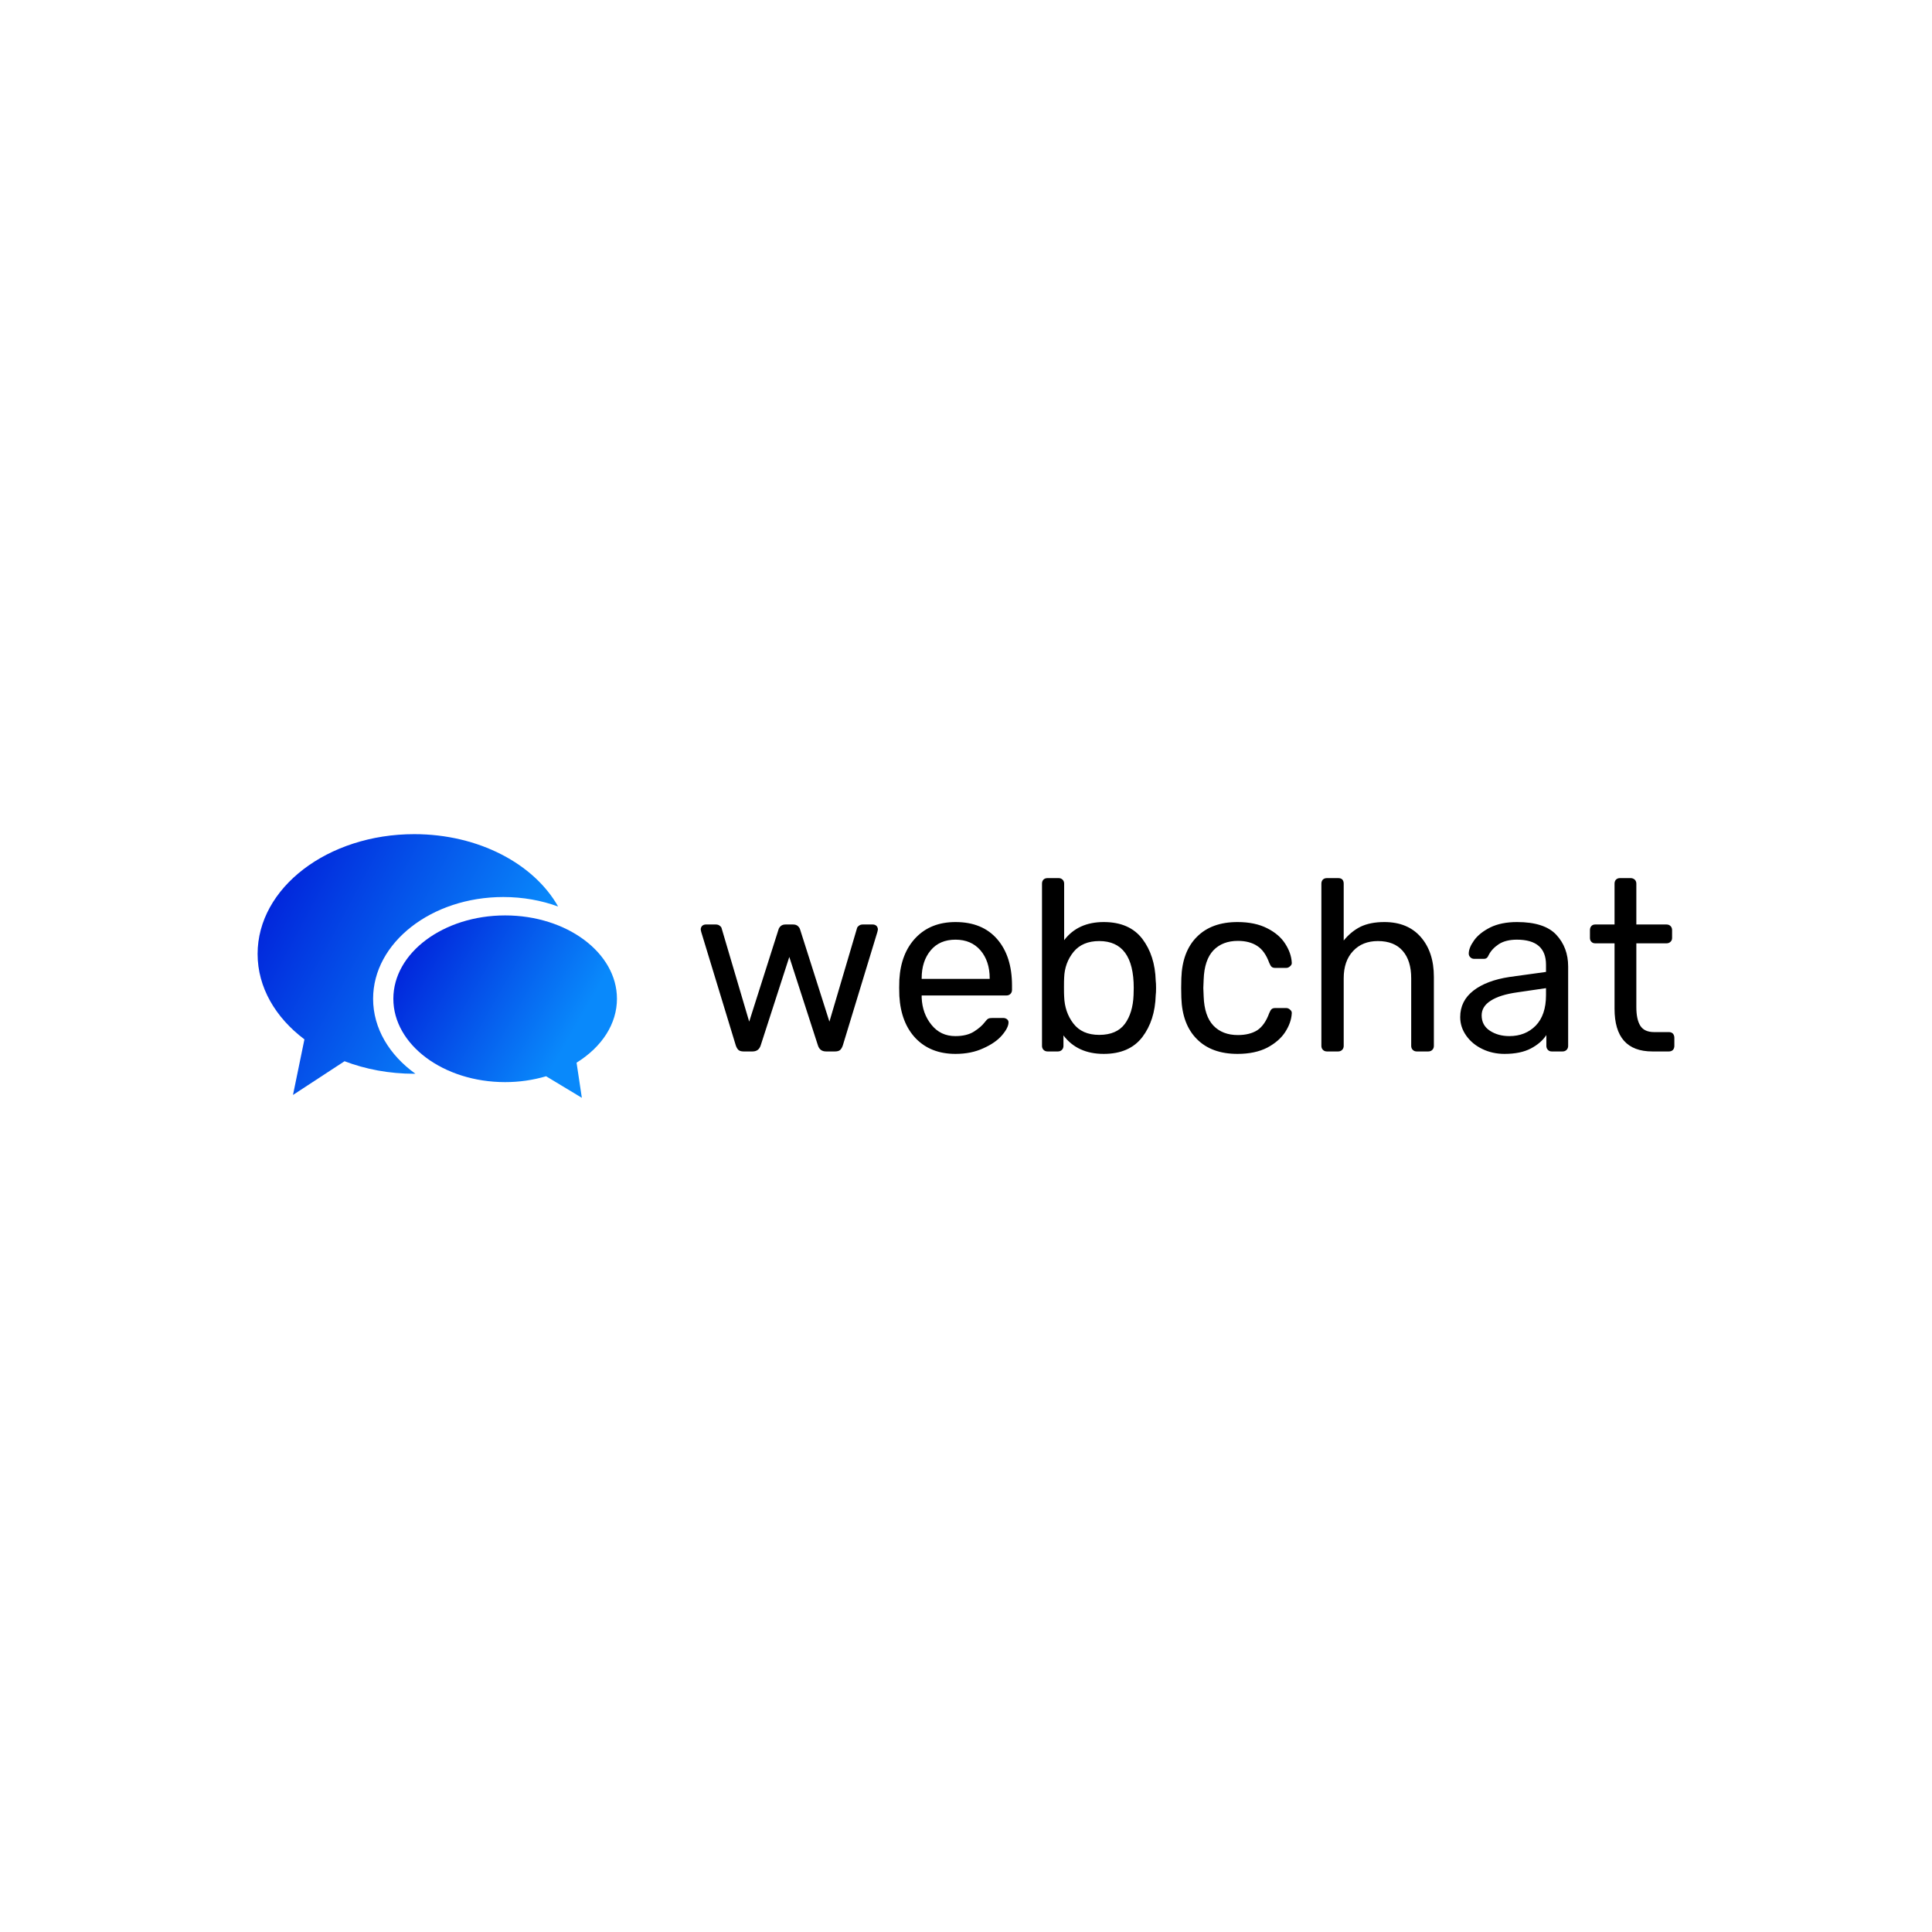 <svg data-v-fde0c5aa="" xmlns="http://www.w3.org/2000/svg" viewBox="0 0 300 300" class="iconLeft"><!----><defs data-v-fde0c5aa=""><!----></defs><rect data-v-fde0c5aa="" fill="transparent" x="0" y="0" width="300px" height="300px" class="logo-background-square"></rect><defs data-v-fde0c5aa=""><!----></defs><g data-v-fde0c5aa="" id="ec034958-708b-454b-9ca1-76b7583decb6" fill="#000000" transform="matrix(2.708,0,0,2.708,107.398,127.821)"><path d="M2.98 13.09L2.98 13.09Q2.79 13.09 2.69 13.01L2.69 13.01L2.69 13.01Q2.59 12.92 2.53 12.74L2.53 12.74L0.55 6.24L0.52 6.10L0.52 6.10Q0.52 5.98 0.60 5.89L0.60 5.89L0.60 5.89Q0.69 5.81 0.81 5.81L0.81 5.81L1.39 5.81L1.39 5.81Q1.53 5.81 1.62 5.89L1.62 5.89L1.62 5.89Q1.71 5.96 1.72 6.03L1.72 6.03L3.30 11.38L4.98 6.10L4.98 6.10Q5.01 5.99 5.11 5.90L5.11 5.90L5.11 5.90Q5.21 5.81 5.38 5.81L5.38 5.81L5.82 5.81L5.82 5.81Q5.99 5.81 6.09 5.90L6.09 5.90L6.09 5.90Q6.19 5.99 6.22 6.10L6.22 6.10L7.90 11.38L9.48 6.03L9.48 6.03Q9.49 5.96 9.58 5.89L9.58 5.89L9.58 5.89Q9.67 5.81 9.81 5.81L9.81 5.81L10.39 5.81L10.39 5.81Q10.51 5.81 10.60 5.89L10.60 5.89L10.60 5.89Q10.68 5.98 10.68 6.10L10.68 6.10L10.65 6.24L8.67 12.74L8.67 12.74Q8.61 12.92 8.51 13.01L8.51 13.01L8.51 13.01Q8.41 13.09 8.22 13.09L8.22 13.09L7.71 13.09L7.71 13.09Q7.35 13.09 7.24 12.74L7.24 12.74L5.60 7.67L3.96 12.74L3.96 12.74Q3.85 13.09 3.49 13.09L3.49 13.09L2.98 13.09ZM15.13 13.23L15.13 13.23Q13.71 13.23 12.85 12.34L12.85 12.34L12.85 12.34Q12.00 11.45 11.91 9.91L11.91 9.91L11.90 9.44L11.91 8.97L11.91 8.97Q12.00 7.46 12.85 6.57L12.85 6.57L12.85 6.57Q13.71 5.67 15.13 5.67L15.13 5.67L15.13 5.67Q16.67 5.67 17.52 6.65L17.52 6.65L17.52 6.65Q18.37 7.63 18.37 9.31L18.37 9.31L18.37 9.56L18.37 9.56Q18.37 9.70 18.28 9.79L18.28 9.79L18.28 9.79Q18.19 9.88 18.05 9.88L18.05 9.88L13.19 9.88L13.19 10.01L13.19 10.01Q13.23 10.92 13.75 11.56L13.75 11.56L13.75 11.56Q14.27 12.21 15.12 12.21L15.12 12.21L15.12 12.21Q15.78 12.21 16.19 11.95L16.19 11.95L16.19 11.95Q16.60 11.69 16.81 11.41L16.81 11.41L16.81 11.41Q16.94 11.24 17.01 11.21L17.01 11.21L17.01 11.21Q17.08 11.17 17.25 11.17L17.25 11.17L17.86 11.17L17.86 11.17Q17.99 11.17 18.08 11.24L18.08 11.24L18.08 11.24Q18.17 11.31 18.17 11.42L18.17 11.42L18.17 11.42Q18.17 11.73 17.79 12.17L17.79 12.17L17.79 12.17Q17.42 12.60 16.72 12.91L16.72 12.91L16.72 12.91Q16.03 13.23 15.13 13.23L15.13 13.23ZM13.19 8.93L17.09 8.93L17.09 8.89L17.09 8.89Q17.09 7.91 16.56 7.29L16.56 7.29L16.56 7.29Q16.03 6.68 15.13 6.68L15.13 6.68L15.13 6.68Q14.22 6.68 13.71 7.29L13.71 7.29L13.71 7.29Q13.19 7.91 13.19 8.89L13.19 8.89L13.19 8.93ZM23.63 13.23L23.63 13.23Q22.12 13.23 21.32 12.17L21.32 12.17L21.32 12.77L21.32 12.77Q21.32 12.91 21.23 13.00L21.23 13.00L21.23 13.00Q21.14 13.09 21.00 13.09L21.00 13.09L20.41 13.09L20.41 13.09Q20.27 13.09 20.18 13.00L20.18 13.00L20.18 13.00Q20.09 12.91 20.09 12.77L20.09 12.77L20.09 3.47L20.09 3.47Q20.09 3.32 20.18 3.23L20.18 3.23L20.18 3.23Q20.27 3.15 20.41 3.15L20.41 3.15L21.04 3.15L21.04 3.15Q21.18 3.15 21.27 3.24L21.27 3.24L21.27 3.24Q21.36 3.33 21.36 3.47L21.36 3.47L21.36 6.71L21.36 6.71Q22.15 5.67 23.63 5.67L23.63 5.67L23.63 5.67Q25.10 5.67 25.84 6.63L25.84 6.63L25.84 6.63Q26.57 7.59 26.61 9.03L26.61 9.03L26.61 9.03Q26.63 9.18 26.63 9.45L26.63 9.45L26.63 9.45Q26.63 9.72 26.61 9.87L26.61 9.87L26.61 9.87Q26.57 11.31 25.84 12.27L25.84 12.27L25.84 12.27Q25.10 13.23 23.63 13.23L23.63 13.23ZM23.37 12.14L23.37 12.14Q24.37 12.14 24.84 11.51L24.84 11.51L24.84 11.51Q25.30 10.88 25.34 9.86L25.34 9.86L25.34 9.86Q25.35 9.72 25.35 9.45L25.35 9.45L25.35 9.45Q25.35 6.76 23.37 6.76L23.37 6.76L23.37 6.76Q22.41 6.76 21.90 7.38L21.90 7.38L21.90 7.38Q21.39 8.01 21.36 8.86L21.36 8.86L21.36 8.86Q21.35 9.02 21.35 9.41L21.35 9.41L21.35 9.41Q21.35 9.79 21.36 9.94L21.36 9.94L21.36 9.94Q21.39 10.84 21.89 11.49L21.89 11.49L21.89 11.49Q22.39 12.14 23.37 12.14L23.37 12.14ZM31.30 13.23L31.30 13.23Q29.81 13.23 28.97 12.38L28.97 12.38L28.97 12.38Q28.13 11.54 28.08 10.01L28.08 10.01L28.07 9.45L28.08 8.89L28.08 8.89Q28.13 7.36 28.97 6.52L28.97 6.52L28.97 6.52Q29.81 5.67 31.30 5.67L31.30 5.67L31.30 5.67Q32.31 5.67 33.01 6.03L33.01 6.03L33.01 6.03Q33.70 6.38 34.04 6.92L34.04 6.92L34.04 6.92Q34.38 7.45 34.41 7.98L34.41 7.98L34.41 7.98Q34.43 8.11 34.32 8.20L34.32 8.20L34.32 8.20Q34.22 8.30 34.09 8.30L34.09 8.30L33.47 8.30L33.47 8.30Q33.33 8.30 33.26 8.24L33.26 8.24L33.26 8.24Q33.19 8.18 33.12 8.01L33.12 8.01L33.12 8.01Q32.87 7.32 32.43 7.04L32.43 7.04L32.43 7.04Q31.99 6.75 31.32 6.75L31.32 6.75L31.32 6.75Q30.44 6.75 29.92 7.29L29.92 7.29L29.92 7.29Q29.40 7.84 29.36 8.96L29.36 8.96L29.34 9.45L29.36 9.94L29.36 9.94Q29.40 11.06 29.92 11.61L29.92 11.61L29.92 11.61Q30.44 12.15 31.32 12.15L31.32 12.15L31.32 12.15Q32.00 12.15 32.44 11.87L32.44 11.87L32.44 11.87Q32.87 11.58 33.12 10.89L33.12 10.89L33.12 10.89Q33.19 10.72 33.26 10.66L33.26 10.66L33.26 10.66Q33.33 10.60 33.47 10.60L33.47 10.60L34.09 10.60L34.09 10.60Q34.22 10.60 34.32 10.70L34.32 10.70L34.32 10.70Q34.43 10.79 34.41 10.92L34.41 10.92L34.41 10.92Q34.38 11.44 34.04 11.97L34.04 11.97L34.04 11.97Q33.70 12.50 33.01 12.87L33.01 12.87L33.01 12.87Q32.31 13.23 31.30 13.23L31.30 13.23ZM36.43 13.09L36.43 13.09Q36.29 13.09 36.20 13.00L36.20 13.00L36.20 13.00Q36.11 12.91 36.11 12.77L36.11 12.77L36.11 3.47L36.11 3.47Q36.11 3.32 36.20 3.23L36.20 3.23L36.20 3.23Q36.29 3.15 36.43 3.15L36.43 3.15L37.07 3.15L37.07 3.15Q37.23 3.15 37.31 3.23L37.31 3.23L37.31 3.23Q37.39 3.32 37.39 3.47L37.39 3.47L37.39 6.73L37.39 6.73Q37.80 6.22 38.35 5.94L38.35 5.94L38.35 5.94Q38.91 5.67 39.72 5.67L39.72 5.67L39.72 5.67Q41.06 5.67 41.81 6.53L41.81 6.53L41.81 6.53Q42.56 7.39 42.56 8.81L42.56 8.81L42.56 12.77L42.56 12.77Q42.56 12.91 42.47 13.00L42.47 13.00L42.47 13.00Q42.38 13.09 42.24 13.09L42.24 13.09L41.58 13.09L41.58 13.09Q41.44 13.09 41.35 13.00L41.35 13.00L41.35 13.00Q41.26 12.91 41.26 12.77L41.26 12.77L41.26 8.89L41.26 8.89Q41.26 7.88 40.77 7.32L40.77 7.32L40.77 7.32Q40.28 6.76 39.35 6.76L39.35 6.76L39.35 6.76Q38.46 6.76 37.93 7.33L37.93 7.33L37.93 7.33Q37.39 7.90 37.39 8.89L37.39 8.89L37.39 12.77L37.39 12.77Q37.39 12.91 37.30 13.00L37.30 13.00L37.30 13.00Q37.21 13.09 37.07 13.09L37.07 13.09L36.43 13.09ZM46.61 13.23L46.61 13.23Q45.92 13.23 45.34 12.95L45.34 12.95L45.34 12.95Q44.76 12.67 44.42 12.19L44.42 12.19L44.42 12.19Q44.07 11.70 44.07 11.12L44.07 11.12L44.07 11.12Q44.07 10.19 44.83 9.60L44.83 9.60L44.83 9.60Q45.58 9.02 46.89 8.82L46.89 8.82L48.99 8.53L48.99 8.12L48.99 8.12Q48.99 6.68 47.32 6.68L47.32 6.68L47.32 6.68Q46.68 6.68 46.28 6.94L46.28 6.94L46.28 6.94Q45.89 7.20 45.71 7.55L45.71 7.55L45.71 7.55Q45.65 7.69 45.59 7.73L45.59 7.73L45.59 7.73Q45.53 7.78 45.42 7.78L45.42 7.78L44.87 7.78L44.87 7.78Q44.74 7.78 44.65 7.69L44.65 7.69L44.65 7.69Q44.56 7.60 44.56 7.48L44.56 7.48L44.56 7.48Q44.56 7.15 44.86 6.73L44.86 6.73L44.86 6.73Q45.16 6.30 45.79 5.98L45.79 5.98L45.79 5.98Q46.42 5.67 47.33 5.67L47.33 5.67L47.33 5.67Q48.90 5.67 49.58 6.40L49.58 6.40L49.58 6.40Q50.26 7.13 50.26 8.22L50.26 8.22L50.26 12.77L50.26 12.77Q50.26 12.91 50.17 13.00L50.17 13.00L50.17 13.00Q50.08 13.09 49.94 13.09L49.94 13.09L49.32 13.09L49.32 13.09Q49.18 13.09 49.10 13.00L49.10 13.00L49.10 13.00Q49.01 12.91 49.01 12.77L49.01 12.77L49.01 12.15L49.01 12.15Q48.71 12.61 48.12 12.92L48.12 12.92L48.12 12.92Q47.53 13.23 46.61 13.23L46.61 13.23ZM46.89 12.21L46.89 12.21Q47.81 12.21 48.40 11.61L48.40 11.61L48.40 11.61Q48.99 11.00 48.99 9.86L48.99 9.86L48.99 9.46L47.35 9.70L47.35 9.70Q46.34 9.84 45.82 10.18L45.82 10.18L45.82 10.18Q45.30 10.51 45.30 11.02L45.30 11.02L45.30 11.02Q45.30 11.59 45.77 11.90L45.77 11.90L45.77 11.90Q46.24 12.21 46.89 12.21L46.89 12.21ZM55.09 13.09L55.09 13.09Q52.92 13.09 52.92 10.64L52.92 10.64L52.92 6.89L51.81 6.89L51.81 6.89Q51.67 6.89 51.59 6.80L51.59 6.80L51.59 6.80Q51.51 6.72 51.51 6.58L51.51 6.58L51.51 6.13L51.51 6.13Q51.51 5.99 51.59 5.90L51.59 5.90L51.59 5.90Q51.67 5.81 51.81 5.81L51.81 5.81L52.92 5.81L52.92 3.47L52.92 3.47Q52.92 3.33 53.00 3.24L53.00 3.24L53.00 3.24Q53.09 3.15 53.23 3.15L53.23 3.15L53.84 3.15L53.84 3.15Q53.98 3.15 54.08 3.24L54.08 3.24L54.08 3.24Q54.17 3.33 54.17 3.47L54.17 3.47L54.17 5.81L55.90 5.81L55.90 5.81Q56.04 5.81 56.13 5.90L56.13 5.90L56.13 5.90Q56.22 5.99 56.22 6.13L56.22 6.13L56.22 6.58L56.22 6.58Q56.22 6.72 56.13 6.80L56.13 6.80L56.13 6.80Q56.04 6.89 55.90 6.89L55.90 6.89L54.17 6.89L54.17 10.54L54.17 10.54Q54.17 11.26 54.40 11.62L54.40 11.62L54.40 11.62Q54.63 11.98 55.19 11.98L55.19 11.98L56.04 11.98L56.04 11.98Q56.18 11.98 56.27 12.07L56.27 12.07L56.27 12.07Q56.35 12.17 56.35 12.31L56.35 12.31L56.35 12.77L56.35 12.77Q56.35 12.91 56.27 13.00L56.27 13.00L56.27 13.00Q56.18 13.09 56.04 13.09L56.04 13.09L55.09 13.09Z"></path></g><defs data-v-fde0c5aa=""><linearGradient data-v-fde0c5aa="" gradientTransform="rotate(25)" id="8284080f-6649-48f7-9884-77b949760c52" x1="0%" y1="0%" x2="100%" y2="0%"><stop data-v-fde0c5aa="" offset="0%" stop-color="#0015D6" stop-opacity="1"></stop><stop data-v-fde0c5aa="" offset="100%" stop-color="#0989FB" stop-opacity="1"></stop></linearGradient></defs><g data-v-fde0c5aa="" id="9f3eaf1e-b56a-4430-8905-abac10e7d3bc" stroke="none" fill="url(#8284080f-6649-48f7-9884-77b949760c52)" transform="matrix(0.558,0,0,0.558,41.631,134.953)"><path d="M29.221 36.085c0-15.61 16.253-28.314 36.232-28.314 5.447 0 10.613.947 15.254 2.644C74.014-1.436 58.609-9.724 40.669-9.724c-24.077 0-43.592 14.926-43.592 33.339 0 9.31 4.993 17.72 13.032 23.767l-3.183 15.47 14.345-9.385c5.846 2.231 12.427 3.487 19.398 3.487.108 0 .216-.009.323-.009-7.228-5.175-11.771-12.609-11.771-20.86z"></path><path d="M97.077 36.085c0-12.788-13.951-23.195-31.108-23.195S34.852 23.297 34.852 36.085c0 12.789 13.96 23.195 31.117 23.195 3.91 0 7.74-.553 11.392-1.631l9.947 6-1.472-9.778c7.153-4.444 11.241-10.876 11.241-17.786z"></path></g><!----></svg>